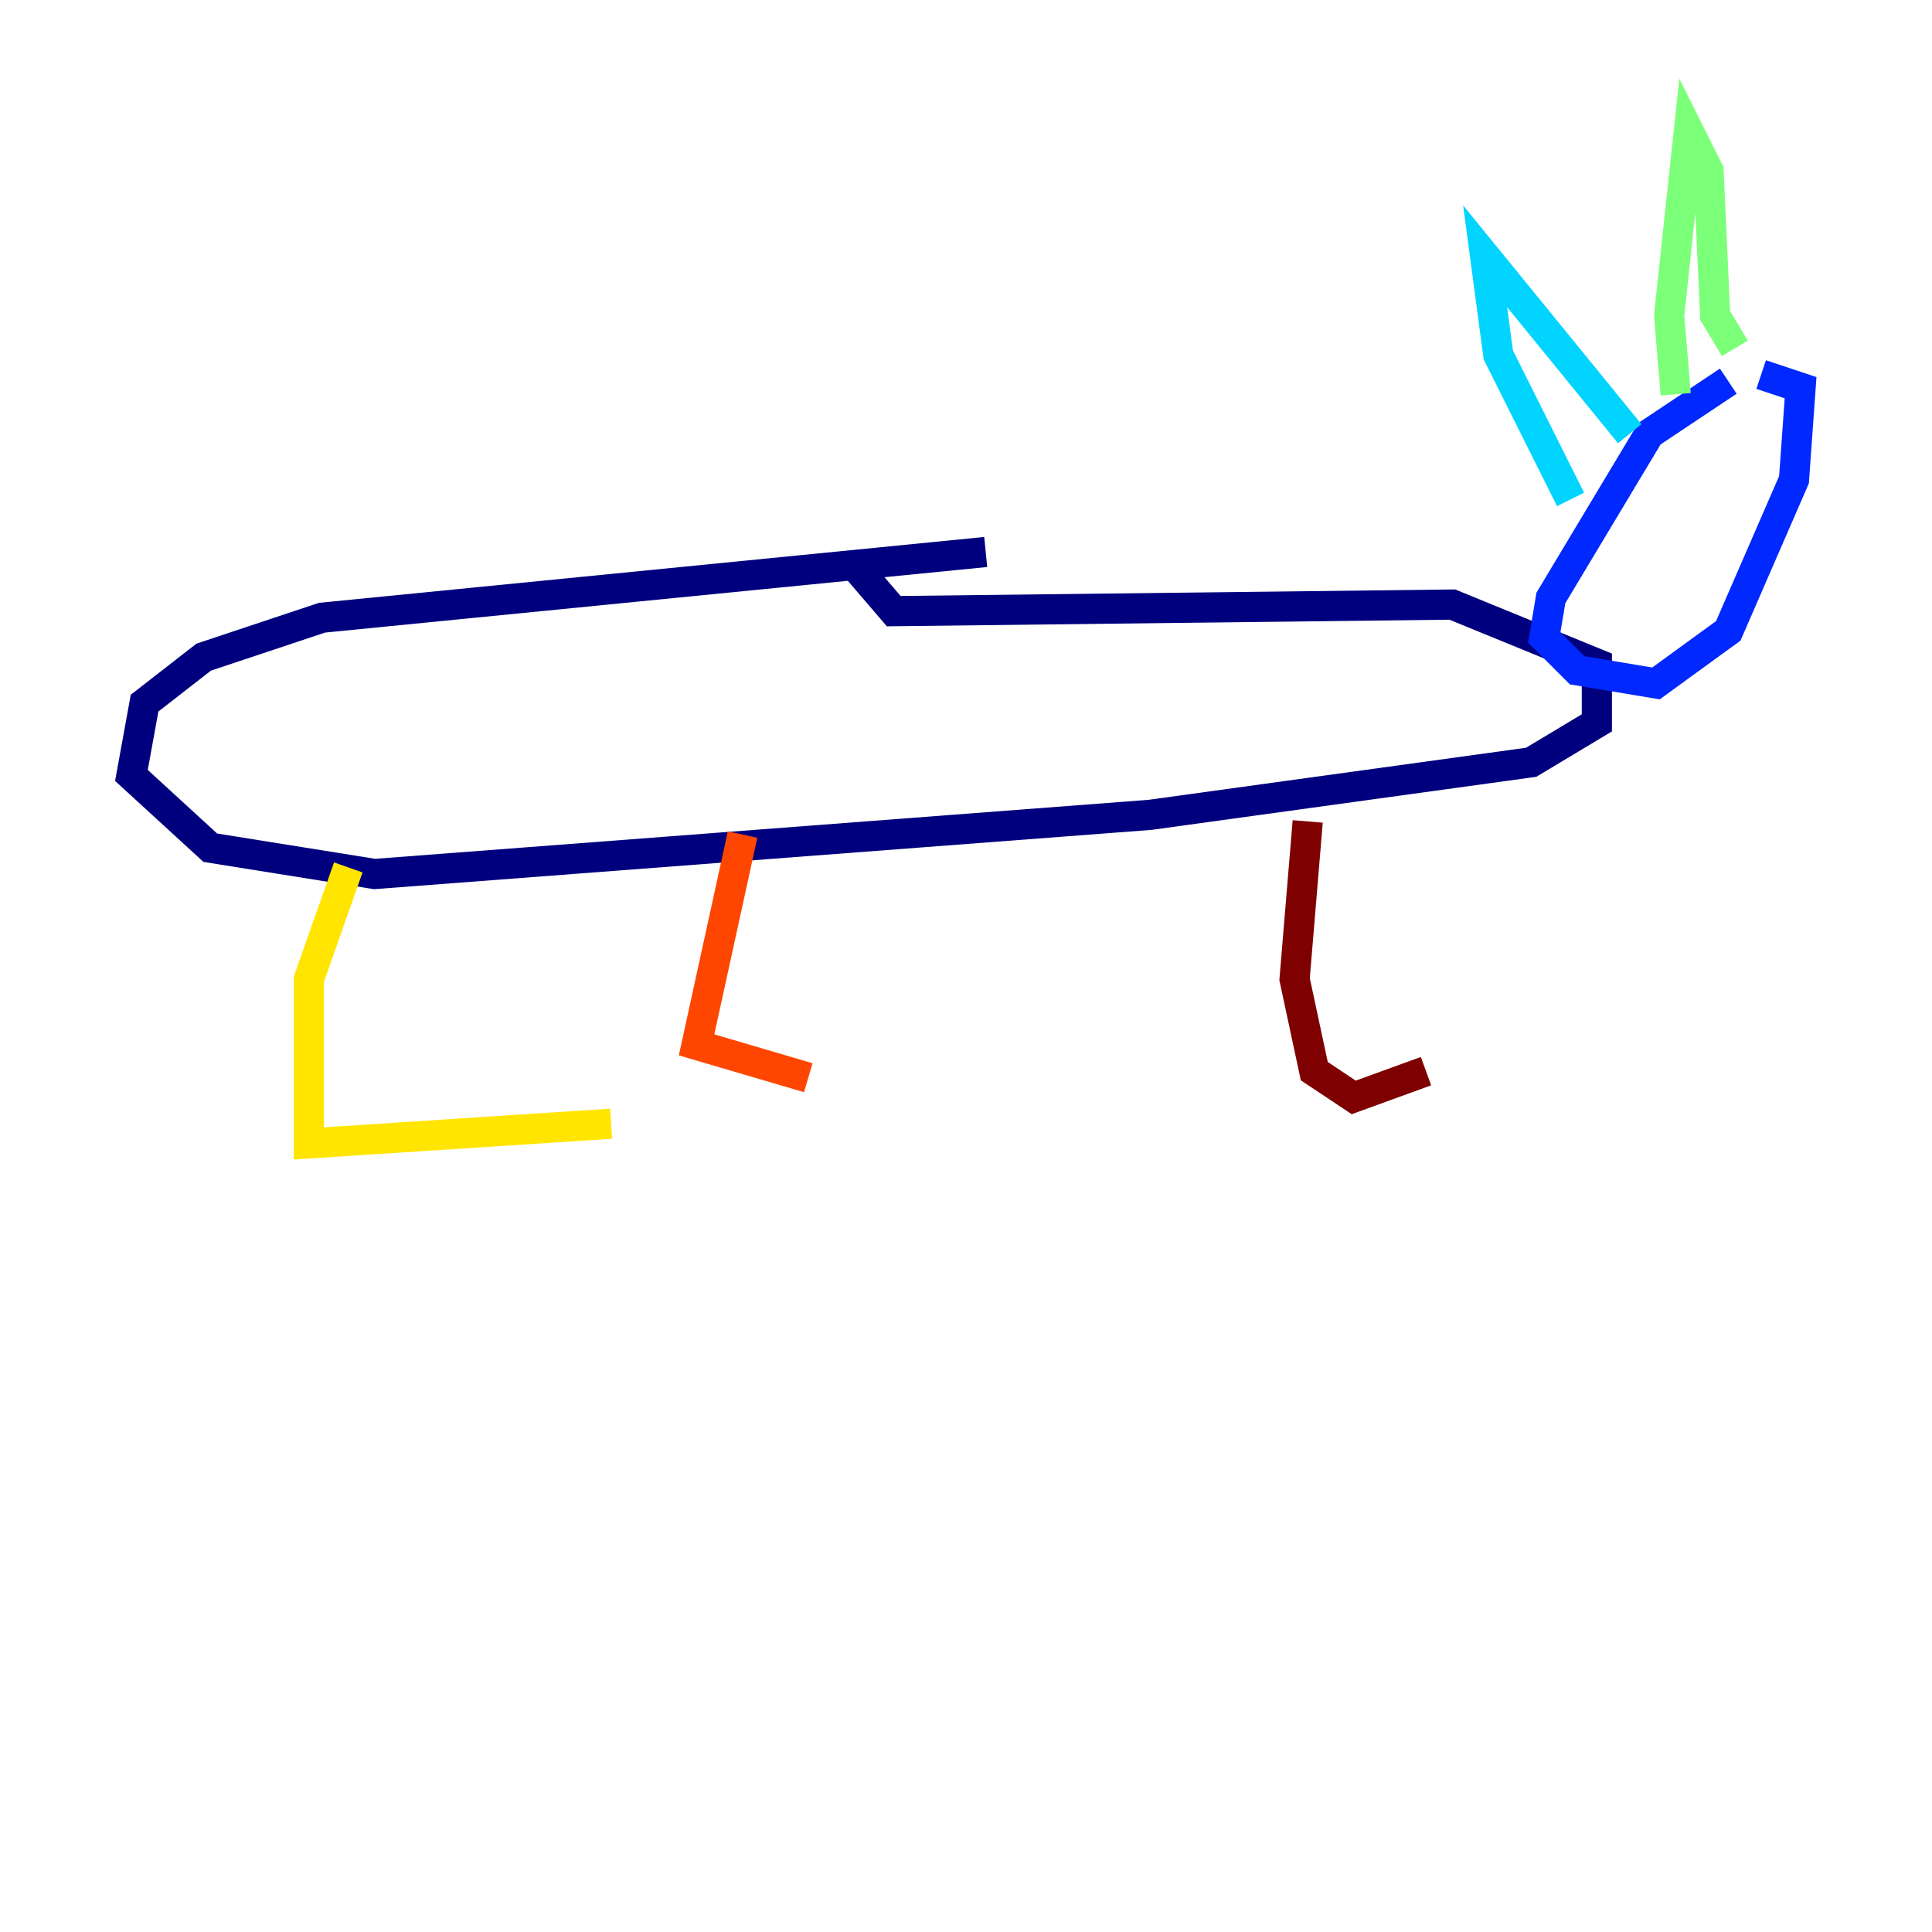 <?xml version="1.0" encoding="utf-8" ?>
<svg baseProfile="tiny" height="128" version="1.2" viewBox="0,0,128,128" width="128" xmlns="http://www.w3.org/2000/svg" xmlns:ev="http://www.w3.org/2001/xml-events" xmlns:xlink="http://www.w3.org/1999/xlink"><defs /><polyline fill="none" points="65.306,36.571 21.333,40.925 13.497,43.537 9.578,46.585 8.707,51.374 13.932,56.163 24.816,57.905 76.191,53.986 101.442,50.503 105.796,47.891 105.796,43.973 96.218,40.054 59.211,40.49 56.599,37.442" stroke="#00007f" stroke-width="2" /><polyline fill="none" points="114.503,25.252 109.279,28.735 102.748,39.619 102.313,42.231 104.49,44.408 109.714,45.279 114.503,41.796 118.857,31.782 119.293,25.687 116.68,24.816" stroke="#0028ff" stroke-width="2" /><polyline fill="none" points="104.054,33.088 99.265,23.51 98.395,16.98 107.973,28.735" stroke="#00d4ff" stroke-width="2" /><polyline fill="none" points="111.02,26.122 110.585,20.898 111.891,8.707 113.197,11.32 113.633,20.898 114.939,23.075" stroke="#7cff79" stroke-width="2" /><polyline fill="none" points="23.075,57.469 20.463,64.871 20.463,75.755 40.49,74.449" stroke="#ffe500" stroke-width="2" /><polyline fill="none" points="49.197,55.292 46.15,69.225 53.551,71.401" stroke="#ff4600" stroke-width="2" /><polyline fill="none" points="86.639,54.422 85.769,64.871 87.075,70.966 89.687,72.707 94.476,70.966" stroke="#7f0000" stroke-width="2" /></svg>